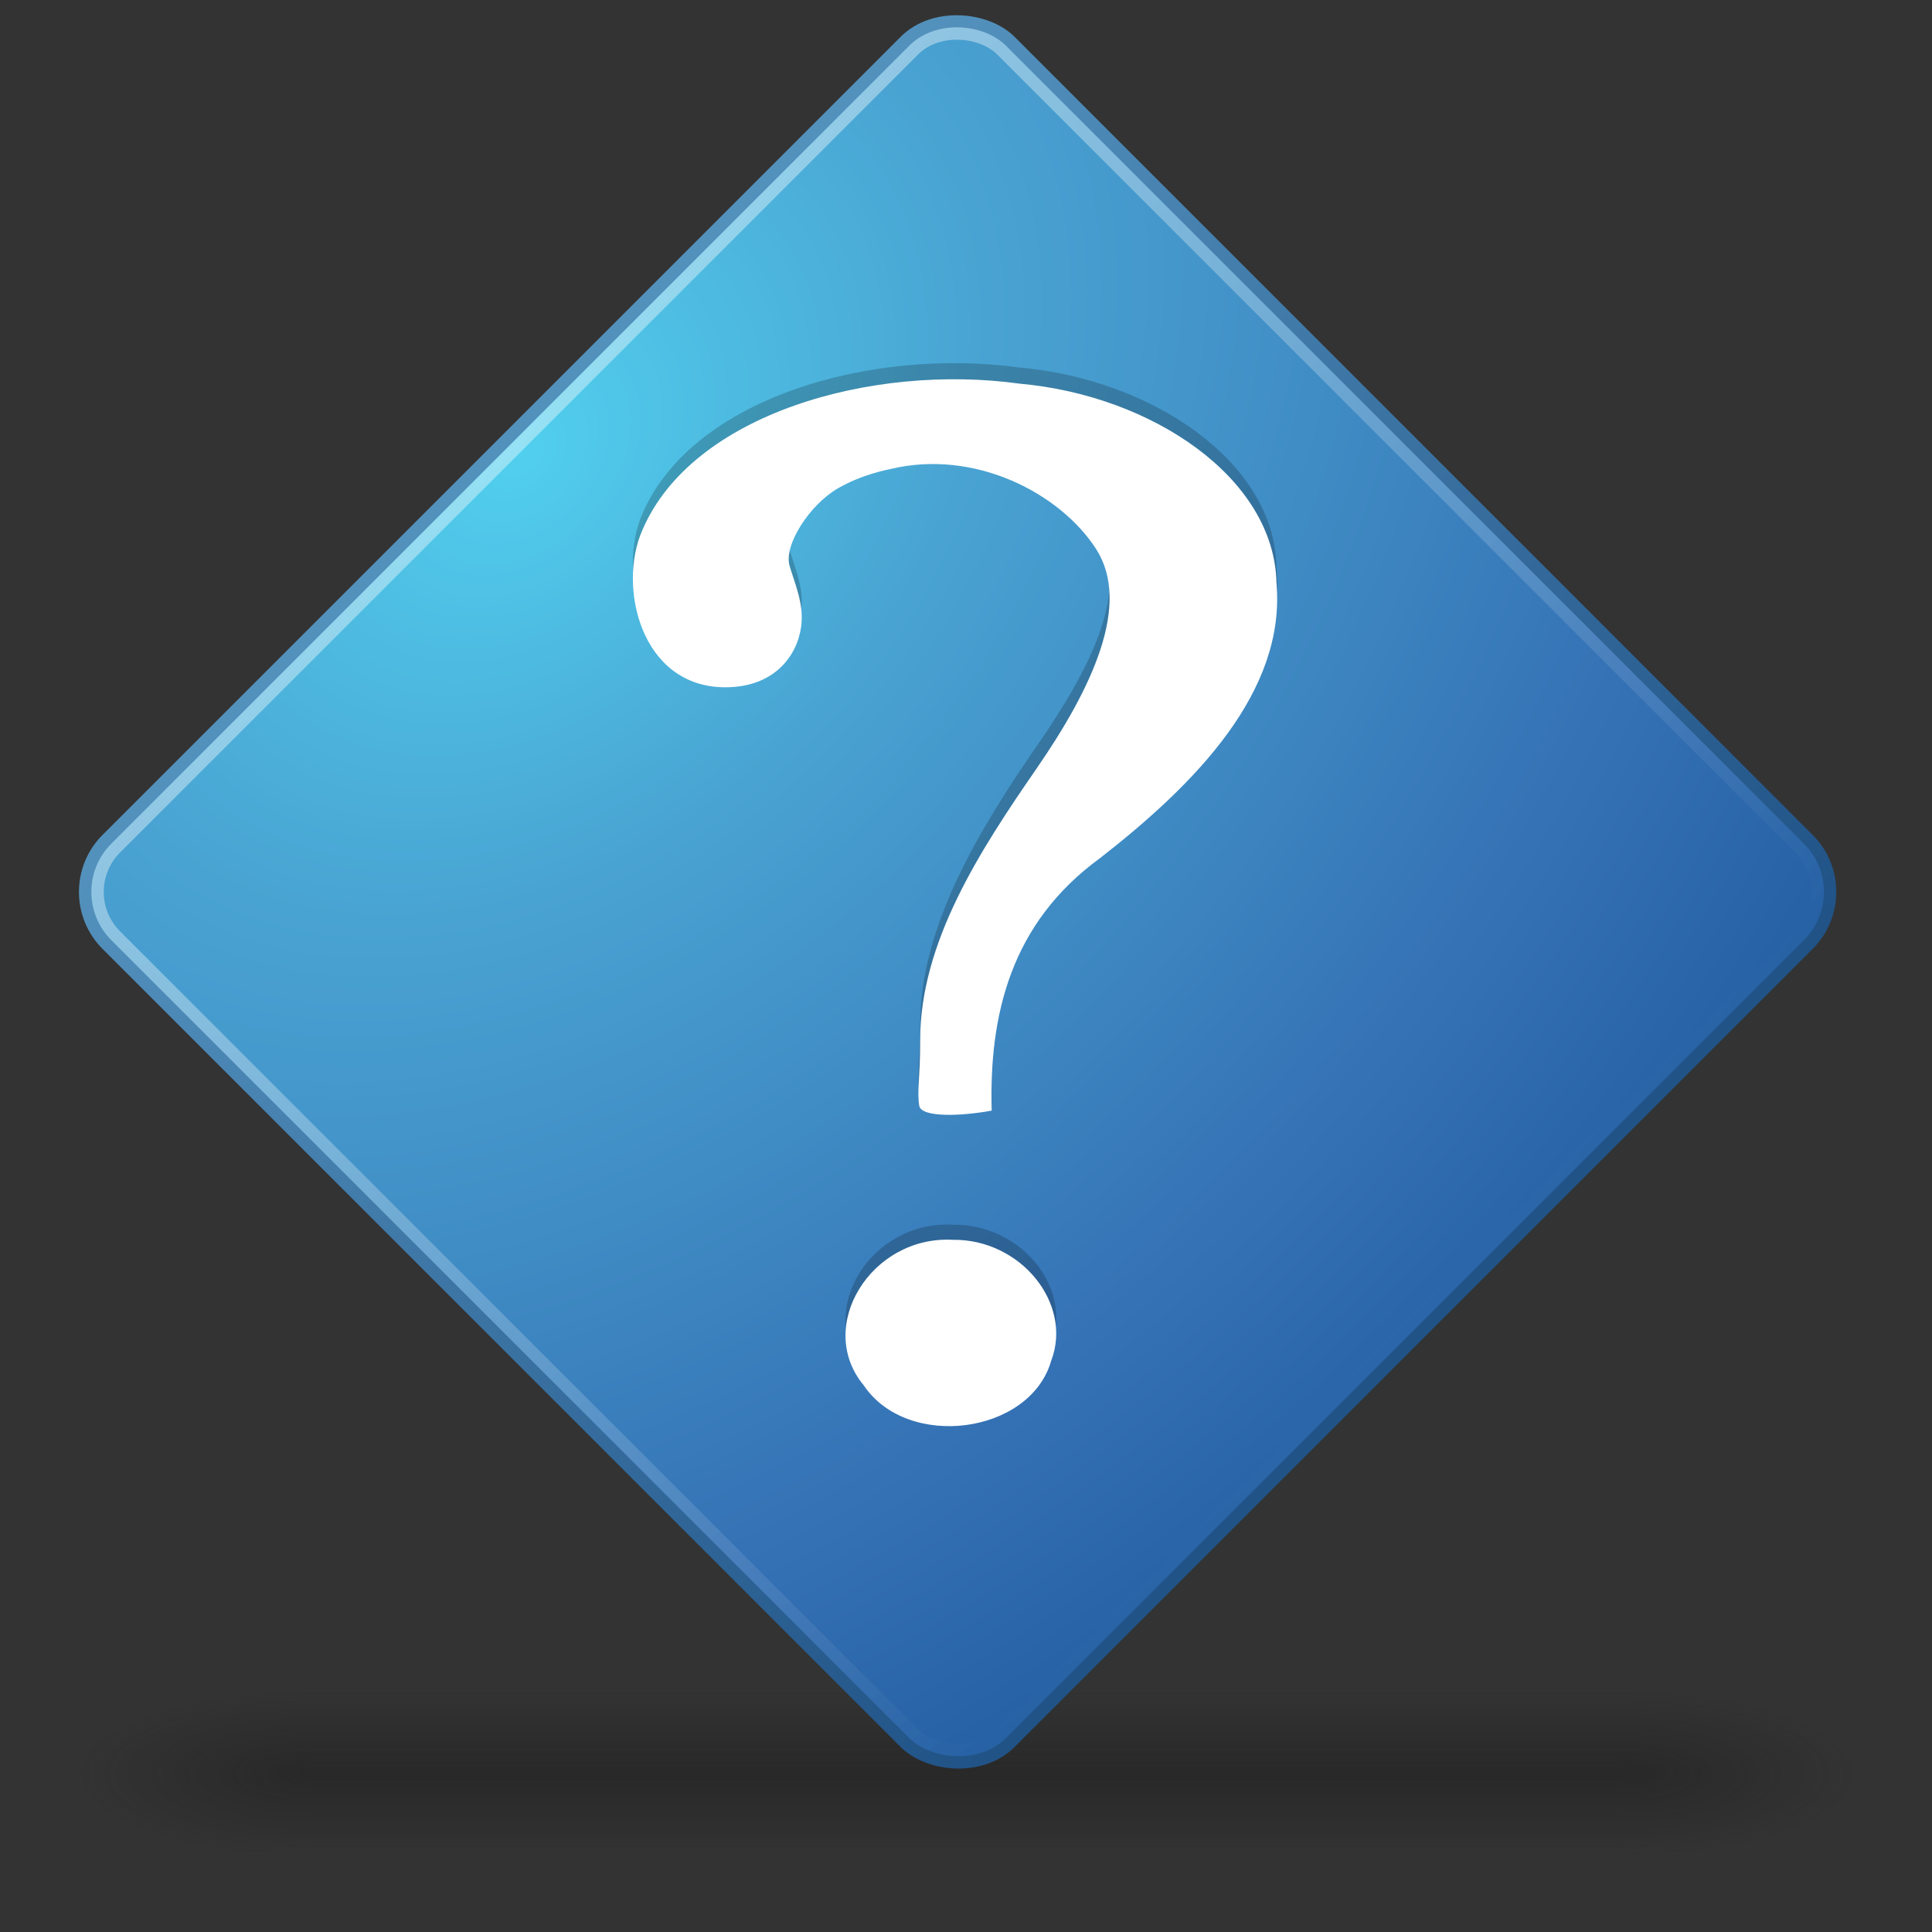 <?xml version="1.0" encoding="UTF-8" standalone="no"?>
<!-- Created with Inkscape (http://www.inkscape.org/) -->

<svg
   xmlns:dc="http://purl.org/dc/elements/1.1/"
   xmlns:cc="http://creativecommons.org/ns#"
   xmlns:rdf="http://www.w3.org/1999/02/22-rdf-syntax-ns#"
   xmlns:svg="http://www.w3.org/2000/svg"
   xmlns="http://www.w3.org/2000/svg"
   xmlns:xlink="http://www.w3.org/1999/xlink"
   xmlns:sodipodi="http://sodipodi.sourceforge.net/DTD/sodipodi-0.dtd"
   xmlns:inkscape="http://www.inkscape.org/namespaces/inkscape"
   width="128"
   height="128"
   id="svg4141"
   version="1.1"
   inkscape:version="0.48.1 r9760"
   sodipodi:docname="5.svg">
  <rect width="100%" height="100%" fill="#333333" stroke="none"/>
  <defs
     id="defs4143">
    <linearGradient
       id="linearGradient2238">
      <stop
         offset="0"
         style="stop-color:#ffffff;stop-opacity:1"
         id="stop2240" />
      <stop
         offset="1"
         style="stop-color:#ffffff;stop-opacity:0"
         id="stop2242" />
    </linearGradient>
    <linearGradient
       id="linearGradient8265-821-176-38-919-66-249">
      <stop
         offset="0"
         style="stop-color:#ffffff;stop-opacity:1"
         id="stop2687" />
      <stop
         offset="1"
         style="stop-color:#ffffff;stop-opacity:0"
         id="stop2689" />
    </linearGradient>
    <linearGradient
       id="linearGradient2867-449-88-871-390-598-476-591-434-148">
      <stop
         offset="0"
         style="stop-color:#51cfee;stop-opacity:1"
         id="stop4627" />
      <stop
         offset="0.262"
         style="stop-color:#49a3d2;stop-opacity:1"
         id="stop4629" />
      <stop
         offset="0.705"
         style="stop-color:#3470b4;stop-opacity:1"
         id="stop4631" />
      <stop
         offset="1"
         style="stop-color:#1b5699;stop-opacity:1"
         id="stop4633" />
    </linearGradient>
    <linearGradient
       id="linearGradient3332-412-419-652-471-761-410-156-661-505">
      <stop
         offset="0"
         style="stop-color:#205286;stop-opacity:1;"
         id="stop8032" />
      <stop
         offset="1"
         style="stop-color:#5492be;stop-opacity:1;"
         id="stop8034" />
    </linearGradient>
    <linearGradient
       id="linearGradient3996-4">
      <stop
         offset="0"
         style="stop-color:#ffffff;stop-opacity:1"
         id="stop3998-0" />
      <stop
         offset="1"
         style="stop-color:#ffffff;stop-opacity:0"
         id="stop4000-8" />
    </linearGradient>
    <linearGradient
       id="linearGradient3301">
      <stop
         offset="0"
         style="stop-color:#ffffff;stop-opacity:0"
         id="stop3303" />
      <stop
         offset="0.7"
         style="stop-color:#ffffff;stop-opacity:0"
         id="stop3309" />
      <stop
         offset="1"
         style="stop-color:#000000;stop-opacity:1"
         id="stop3305" />
    </linearGradient>
    <linearGradient
       id="linearGradient3708">
      <stop
         offset="0"
         style="stop-color:#000000;stop-opacity:1"
         id="stop3710" />
      <stop
         offset="1"
         style="stop-color:#000000;stop-opacity:1"
         id="stop3712" />
    </linearGradient>
    <linearGradient
       id="linearGradient3268-1">
      <stop
         offset="0"
         style="stop-color:#ffffff;stop-opacity:1"
         id="stop3270-7" />
      <stop
         offset="1"
         style="stop-color:#d8d8d8;stop-opacity:1"
         id="stop3272-0" />
    </linearGradient>
    <linearGradient
       inkscape:collect="always"
       xlink:href="#linearGradient3373"
       id="linearGradient3058"
       gradientUnits="userSpaceOnUse"
       x1="32"
       y1="15"
       x2="32"
       y2="49"
       gradientTransform="matrix(1.873,0,0,1.873,4.073,-56.927)" />
    <linearGradient
       id="linearGradient3373">
      <stop
         offset="0"
         style="stop-color:#696969;stop-opacity:1"
         id="stop3375" />
      <stop
         offset="1"
         style="stop-color:#737373;stop-opacity:1"
         id="stop3377" />
    </linearGradient>
    <linearGradient
       x1="24"
       y1="5"
       x2="24"
       y2="43"
       id="linearGradient2470"
       xlink:href="#linearGradient3308-4-6-931-761"
       gradientUnits="userSpaceOnUse"
       gradientTransform="matrix(2.73,0,0,2.73,-22.38,-18.137)" />
    <linearGradient
       id="linearGradient3308-4-6-931-761">
      <stop
         id="stop2919"
         style="stop-color:#ffffff;stop-opacity:1"
         offset="0" />
      <stop
         id="stop2921"
         style="stop-color:#ffffff;stop-opacity:0"
         offset="1" />
    </linearGradient>
    <linearGradient
       id="linearGradient2867-449-88-871-390-598-476-591-434-148-9-7">
      <stop
         offset="0"
         style="stop-color:#51cfee;stop-opacity:1"
         id="stop4627-2-7" />
      <stop
         offset="0.262"
         style="stop-color:#49a3d2;stop-opacity:1"
         id="stop4629-8-6" />
      <stop
         offset="0.705"
         style="stop-color:#3470b4;stop-opacity:1"
         id="stop4631-3-4" />
      <stop
         offset="1"
         style="stop-color:#1b5699;stop-opacity:1"
         id="stop4633-0-3" />
    </linearGradient>
    <linearGradient
       id="linearGradient3332-412-419-652-471-761-410-156-661-505-7-3">
      <stop
         offset="0"
         style="stop-color:#205286;stop-opacity:1;"
         id="stop8032-8-0" />
      <stop
         offset="1"
         style="stop-color:#5492be;stop-opacity:1;"
         id="stop8034-9-9" />
    </linearGradient>
    <radialGradient
       cx="4.993"
       cy="43.5"
       r="2.5"
       fx="4.993"
       fy="43.5"
       id="radialGradient2455"
       xlink:href="#linearGradient3688-166-749"
       gradientUnits="userSpaceOnUse"
       gradientTransform="matrix(2.004,0,0,1.4,27.988,-17.4)" />
    <linearGradient
       id="linearGradient3688-166-749">
      <stop
         id="stop2883"
         style="stop-color:#181818;stop-opacity:1"
         offset="0" />
      <stop
         id="stop2885"
         style="stop-color:#181818;stop-opacity:0"
         offset="1" />
    </linearGradient>
    <radialGradient
       cx="4.993"
       cy="43.5"
       r="2.5"
       fx="4.993"
       fy="43.5"
       id="radialGradient2457"
       xlink:href="#linearGradient3688-464-309"
       gradientUnits="userSpaceOnUse"
       gradientTransform="matrix(2.004,0,0,1.4,-20.012,-104.4)" />
    <linearGradient
       id="linearGradient3688-464-309">
      <stop
         id="stop2889"
         style="stop-color:#181818;stop-opacity:1"
         offset="0" />
      <stop
         id="stop2891"
         style="stop-color:#181818;stop-opacity:0"
         offset="1" />
    </linearGradient>
    <linearGradient
       x1="25.058"
       y1="47.028"
       x2="25.058"
       y2="39.999"
       id="linearGradient2459"
       xlink:href="#linearGradient3702-501-757"
       gradientUnits="userSpaceOnUse" />
    <linearGradient
       id="linearGradient3702-501-757">
      <stop
         id="stop2895"
         style="stop-color:#181818;stop-opacity:0"
         offset="0" />
      <stop
         id="stop2897"
         style="stop-color:#181818;stop-opacity:1"
         offset="0.5" />
      <stop
         id="stop2899"
         style="stop-color:#181818;stop-opacity:0"
         offset="1" />
    </linearGradient>
    <radialGradient
       inkscape:collect="always"
       xlink:href="#linearGradient2867-449-88-871-390-598-476-591-434-148-9-7-5"
       id="radialGradient3065-97"
       gradientUnits="userSpaceOnUse"
       gradientTransform="matrix(0,5.786,-7.745,-2.4416223e-7,-40.972,535.984)"
       cx="7.496"
       cy="8.45"
       fx="7.496"
       fy="8.45"
       r="20" />
    <linearGradient
       id="linearGradient2867-449-88-871-390-598-476-591-434-148-9-7-5">
      <stop
         offset="0"
         style="stop-color:#51cfee;stop-opacity:1"
         id="stop4627-2-7-6" />
      <stop
         offset="0.262"
         style="stop-color:#49a3d2;stop-opacity:1"
         id="stop4629-8-6-4" />
      <stop
         offset="0.705"
         style="stop-color:#3470b4;stop-opacity:1"
         id="stop4631-3-4-6" />
      <stop
         offset="1"
         style="stop-color:#1b5699;stop-opacity:1"
         id="stop4633-0-3-3" />
    </linearGradient>
    <linearGradient
       inkscape:collect="always"
       xlink:href="#linearGradient3332-412-419-652-471-761-410-156-661-505-7-3-9"
       id="linearGradient3067-7"
       gradientUnits="userSpaceOnUse"
       gradientTransform="matrix(2.516,0,0,2.516,-166.802,566.569)"
       x1="24"
       y1="44"
       x2="24"
       y2="3.899" />
    <linearGradient
       id="linearGradient3332-412-419-652-471-761-410-156-661-505-7-3-9">
      <stop
         offset="0"
         style="stop-color:#205286;stop-opacity:1;"
         id="stop8032-8-0-7" />
      <stop
         offset="1"
         style="stop-color:#5492be;stop-opacity:1;"
         id="stop8034-9-9-4" />
    </linearGradient>
    <linearGradient
       x1="24"
       y1="5"
       x2="24"
       y2="43"
       id="linearGradient2470-9"
       xlink:href="#linearGradient3308-4-6-931-761-1"
       gradientUnits="userSpaceOnUse"
       gradientTransform="matrix(2.601,0,0,2.601,-62.414,33.045)" />
    <linearGradient
       id="linearGradient3308-4-6-931-761-1">
      <stop
         id="stop2919-7"
         style="stop-color:#ffffff;stop-opacity:1"
         offset="0" />
      <stop
         id="stop2921-0"
         style="stop-color:#ffffff;stop-opacity:0"
         offset="1" />
    </linearGradient>
    <radialGradient
       inkscape:collect="always"
       xlink:href="#linearGradient2867-449-88-871-390-598-476-591-434-148-9-7-5"
       id="radialGradient3306"
       gradientUnits="userSpaceOnUse"
       gradientTransform="matrix(0,4.991,-6.681,-2.1062075e-7,104.794,-37.076)"
       cx="7.496"
       cy="8.45"
       fx="7.496"
       fy="8.45"
       r="20" />
    <linearGradient
       inkscape:collect="always"
       xlink:href="#linearGradient3332-412-419-652-471-761-410-156-661-505-7-3-9"
       id="linearGradient3308"
       gradientUnits="userSpaceOnUse"
       gradientTransform="matrix(2.17,0,0,2.17,-3.75,-10.692)"
       x1="24"
       y1="44"
       x2="24"
       y2="3.899" />
    <linearGradient
       inkscape:collect="always"
       xlink:href="#linearGradient3308-4-6-931-761-1"
       id="linearGradient3310"
       gradientUnits="userSpaceOnUse"
       gradientTransform="matrix(2.243,0,0,2.243,-5.5,-12.442)"
       x1="24"
       y1="5"
       x2="24"
       y2="43" />
    <linearGradient
       x1="22.82"
       y1="28.829"
       x2="12.85"
       y2="12.239"
       id="linearGradient7881"
       xlink:href="#linearGradient6621"
       gradientUnits="userSpaceOnUse"
       gradientTransform="matrix(1.059,0,0,0.545,1.25,4.659)" />
    <linearGradient
       id="linearGradient6621">
      <stop
         id="stop6622"
         style="stop-color:#f5a108;stop-opacity:0"
         offset="0" />
      <stop
         id="stop6623"
         style="stop-color:#fefdc3;stop-opacity:0.743"
         offset="1" />
    </linearGradient>
    <linearGradient
       id="linearGradient3242">
      <stop
         id="stop3244"
         style="stop-color:#cacaca;stop-opacity:1;"
         offset="0" />
      <stop
         id="stop3246"
         style="stop-color:#c6c6c6;stop-opacity:1;"
         offset="0.312" />
      <stop
         id="stop3248"
         style="stop-color:#a0a0a0;stop-opacity:1;"
         offset="0.571" />
      <stop
         id="stop3250"
         style="stop-color:#3e3e3e;stop-opacity:1;"
         offset="1" />
    </linearGradient>
    <linearGradient
       x1="24"
       y1="5.079"
       x2="24"
       y2="41.079"
       id="linearGradient2786"
       xlink:href="#linearGradient2780"
       gradientUnits="userSpaceOnUse"
       gradientTransform="translate(59.336,-10.147)" />
    <linearGradient
       id="linearGradient2780">
      <stop
         id="stop2782"
         style="stop-color:white;stop-opacity:1"
         offset="0" />
      <stop
         id="stop2784"
         style="stop-color:white;stop-opacity:0"
         offset="1" />
    </linearGradient>
    <linearGradient
       inkscape:collect="always"
       xlink:href="#linearGradient3242-6"
       id="linearGradient4282-1"
       gradientUnits="userSpaceOnUse"
       x1="24"
       y1="6"
       x2="24"
       y2="51"
       gradientTransform="translate(-0.161,-1.049)" />
    <linearGradient
       id="linearGradient3242-6">
      <stop
         id="stop3244-0"
         style="stop-color:#cacaca;stop-opacity:1;"
         offset="0" />
      <stop
         id="stop3246-9"
         style="stop-color:#c6c6c6;stop-opacity:1;"
         offset="1" />
    </linearGradient>
    <linearGradient
       y2="51"
       x2="24"
       y1="6"
       x1="24"
       gradientTransform="matrix(1.314,0,0,1.314,47.845,-21.512)"
       gradientUnits="userSpaceOnUse"
       id="linearGradient4879"
       xlink:href="#linearGradient3242-6"
       inkscape:collect="always" />
    <linearGradient
       y2="51"
       x2="24"
       y1="6"
       x1="24"
       gradientTransform="translate(60.064,-12.431)"
       gradientUnits="userSpaceOnUse"
       id="linearGradient4879-0"
       xlink:href="#linearGradient3242-6-9"
       inkscape:collect="always" />
    <linearGradient
       id="linearGradient3242-6-9">
      <stop
         id="stop3244-0-9"
         style="stop-color:#cacaca;stop-opacity:1;"
         offset="0" />
      <stop
         id="stop3246-9-5"
         style="stop-color:#c6c6c6;stop-opacity:1;"
         offset="1" />
    </linearGradient>
    <linearGradient
       y2="51"
       x2="24"
       y1="6"
       x1="24"
       gradientTransform="matrix(0.758,0,0,0.758,34.421,-46.027)"
       gradientUnits="userSpaceOnUse"
       id="linearGradient4917"
       xlink:href="#linearGradient3242-6-9"
       inkscape:collect="always" />
    <linearGradient
       x1="64"
       y1="6.874"
       x2="64"
       y2="117.225"
       id="linearGradient2912"
       xlink:href="#XMLID_4_"
       gradientUnits="userSpaceOnUse"
       gradientTransform="matrix(0.496,0,0,0.496,0.287,-0.304)" />
    <linearGradient
       x1="63.999"
       y1="3.1"
       x2="63.999"
       y2="122.899"
       id="XMLID_4_"
       gradientUnits="userSpaceOnUse">
      <stop
         id="stop11"
         style="stop-color:#f2f2f2;stop-opacity:1"
         offset="0" />
      <stop
         id="stop13"
         style="stop-color:#d8d8d8;stop-opacity:1"
         offset="1" />
    </linearGradient>
    <linearGradient
       y2="117.225"
       x2="64"
       y1="6.874"
       x1="64"
       gradientTransform="matrix(0.412,0,0,0.412,49.187,-15.884)"
       gradientUnits="userSpaceOnUse"
       id="linearGradient5871"
       xlink:href="#XMLID_4_"
       inkscape:collect="always" />
    <linearGradient
       y2="117.225"
       x2="64"
       y1="6.874"
       x1="64"
       gradientTransform="matrix(0.412,0,0,0.412,49.187,-15.884)"
       gradientUnits="userSpaceOnUse"
       id="linearGradient5871-4"
       xlink:href="#XMLID_4_-4"
       inkscape:collect="always" />
    <linearGradient
       x1="63.999"
       y1="3.1"
       x2="63.999"
       y2="122.899"
       id="XMLID_4_-4"
       gradientUnits="userSpaceOnUse">
      <stop
         id="stop11-0"
         style="stop-color:#f2f2f2;stop-opacity:1"
         offset="0" />
      <stop
         id="stop13-3"
         style="stop-color:#d8d8d8;stop-opacity:1"
         offset="1" />
    </linearGradient>
    <linearGradient
       y2="117.225"
       x2="64"
       y1="6.874"
       x1="64"
       gradientTransform="matrix(0.25,0,0,0.25,34.005,-44.416)"
       gradientUnits="userSpaceOnUse"
       id="linearGradient5905"
       xlink:href="#XMLID_4_-4"
       inkscape:collect="always" />
  </defs>
  <sodipodi:namedview
     id="base"
     pagecolor="#ffffff"
     bordercolor="#666666"
     borderopacity="1.0"
     inkscape:pageopacity="0.0"
     inkscape:pageshadow="2"
     inkscape:zoom="5.5"
     inkscape:cx="32"
     inkscape:cy="68"
     inkscape:current-layer="layer1"
     showgrid="true"
     inkscape:document-units="px"
     inkscape:grid-bbox="true"
     inkscape:window-width="1920"
     inkscape:window-height="1027"
     inkscape:window-x="0"
     inkscape:window-y="24"
     inkscape:window-maximized="1" />
  <g
     id="layer1"
     inkscape:label="Layer 1"
     inkscape:groupmode="layer"
     transform="translate(0,64)">
    <g
       transform="matrix(2.95,0,0,1.222,-6.8,1.556)"
       id="g2036"
       style="display:inline">
      <g
         transform="matrix(1.053,0,0,1.286,-1.263,-13.429)"
         id="g3712"
         style="opacity:0.4">
        <rect
           width="5"
           height="7"
           x="38"
           y="40"
           id="rect2801"
           style="fill:url(#radialGradient2455);fill-opacity:1;stroke:none" />
        <rect
           width="5"
           height="7"
           x="-10"
           y="-47"
           transform="scale(-1,-1)"
           id="rect3696"
           style="fill:url(#radialGradient2457);fill-opacity:1;stroke:none" />
        <rect
           width="28"
           height="7"
           x="10"
           y="40"
           id="rect3700"
           style="fill:url(#linearGradient2459);fill-opacity:1;stroke:none" />
      </g>
    </g>
    <rect
       width="84.647"
       height="84.647"
       rx="4.931"
       ry="4.931"
       x="6.017"
       y="-0.926"
       id="rect5505"
       style="color:#000000;fill:url(#radialGradient3306);fill-opacity:1;fill-rule:nonzero;stroke:url(#linearGradient3308);stroke-width:0.822;stroke-linecap:round;stroke-linejoin:round;stroke-miterlimit:4;stroke-opacity:1;stroke-dasharray:none;stroke-dashoffset:0;marker:none;visibility:visible;display:inline;overflow:visible;enable-background:accumulate"
       transform="matrix(0.707,-0.707,0.707,0.707,0,0)" />
    <rect
       width="83.003"
       height="83.003"
       rx="4.109"
       ry="4.109"
       x="6.839"
       y="-0.104"
       id="rect6741"
       style="opacity:0.4;fill:none;stroke:url(#linearGradient3310);stroke-width:0.822;stroke-linecap:round;stroke-linejoin:round;stroke-miterlimit:4;stroke-opacity:1;stroke-dasharray:none;stroke-dashoffset:0"
       transform="matrix(0.707,-0.707,0.707,0.707,0,0)" />
    <path
       inkscape:connector-curvature="0"
       d="m 65.702,8.513 c -0.176,-6.292 1.234,-12.401 7.179,-16.728 6.28,-4.893 12.328,-11.016 11.688,-18.233 -0.14,-6.96 -8.25,-12.414 -16.988,-13.198 -9.829,-1.362 -21.722,2.005 -25.015,9.681 -1.67,3.733 -0.121,10.431 5.485,10.431 3.279,0 4.785,-2.118 5.032,-4.055 0.187,-1.466 -0.415,-2.775 -0.77,-3.986 -0.405,-1.38 1.324,-4.054 3.207,-5.143 1.573,-0.91 3.22,-1.216 3.462,-1.274 5.651,-1.358 11.284,1.642 13.634,5.292 2.35,3.651 -0.237,8.788 -3.956,14.173 -3.719,5.385 -7.711,11.902 -7.695,18.398 0,2.473 -0.22,3.313 -0.064,4.314 0.125,0.799 2.772,0.703 4.8,0.328 z M 63.123,17.141 c -5.403,-0.293 -9.143,5.673 -5.897,9.575 2.899,4.309 11.026,3.245 12.419,-1.634 1.448,-3.794 -2.037,-8.004 -6.522,-7.941 l -2e-6,0 z"
       id="path9053"
       style="font-size:72px;font-style:normal;font-weight:bold;opacity:0.2;fill:#000000;fill-opacity:1;stroke:none;font-family:Standard Symbols L" />
    <path
       inkscape:connector-curvature="0"
       d="m 65.702,9.581 c -0.176,-6.292 1.234,-12.401 7.179,-16.728 6.28,-4.893 12.328,-11.016 11.688,-18.233 -0.14,-6.96 -8.25,-12.414 -16.988,-13.198 -9.829,-1.362 -21.722,2.005 -25.015,9.681 -1.67,3.733 -0.121,10.431 5.485,10.431 3.279,0 4.785,-2.118 5.032,-4.055 0.187,-1.466 -0.415,-2.775 -0.77,-3.986 -0.405,-1.38 1.324,-4.054 3.207,-5.143 1.573,-0.91 3.22,-1.216 3.462,-1.274 5.651,-1.358 11.284,1.642 13.634,5.292 2.35,3.651 -0.237,9.188 -3.956,14.573 -3.719,5.385 -7.711,11.501 -7.695,17.998 0,2.473 -0.22,3.313 -0.064,4.314 0.125,0.799 2.772,0.703 4.8,0.328 z M 63.123,18.141 c -5.403,-0.293 -9.143,5.741 -5.897,9.643 2.899,4.309 11.026,3.245 12.419,-1.634 1.448,-3.794 -2.037,-8.072 -6.522,-8.009 l -2e-6,0 z"
       id="path3298"
       style="font-size:72px;font-style:normal;font-weight:bold;fill:#ffffff;fill-opacity:1;stroke:none;font-family:Standard Symbols L" />
  </g>
</svg>
